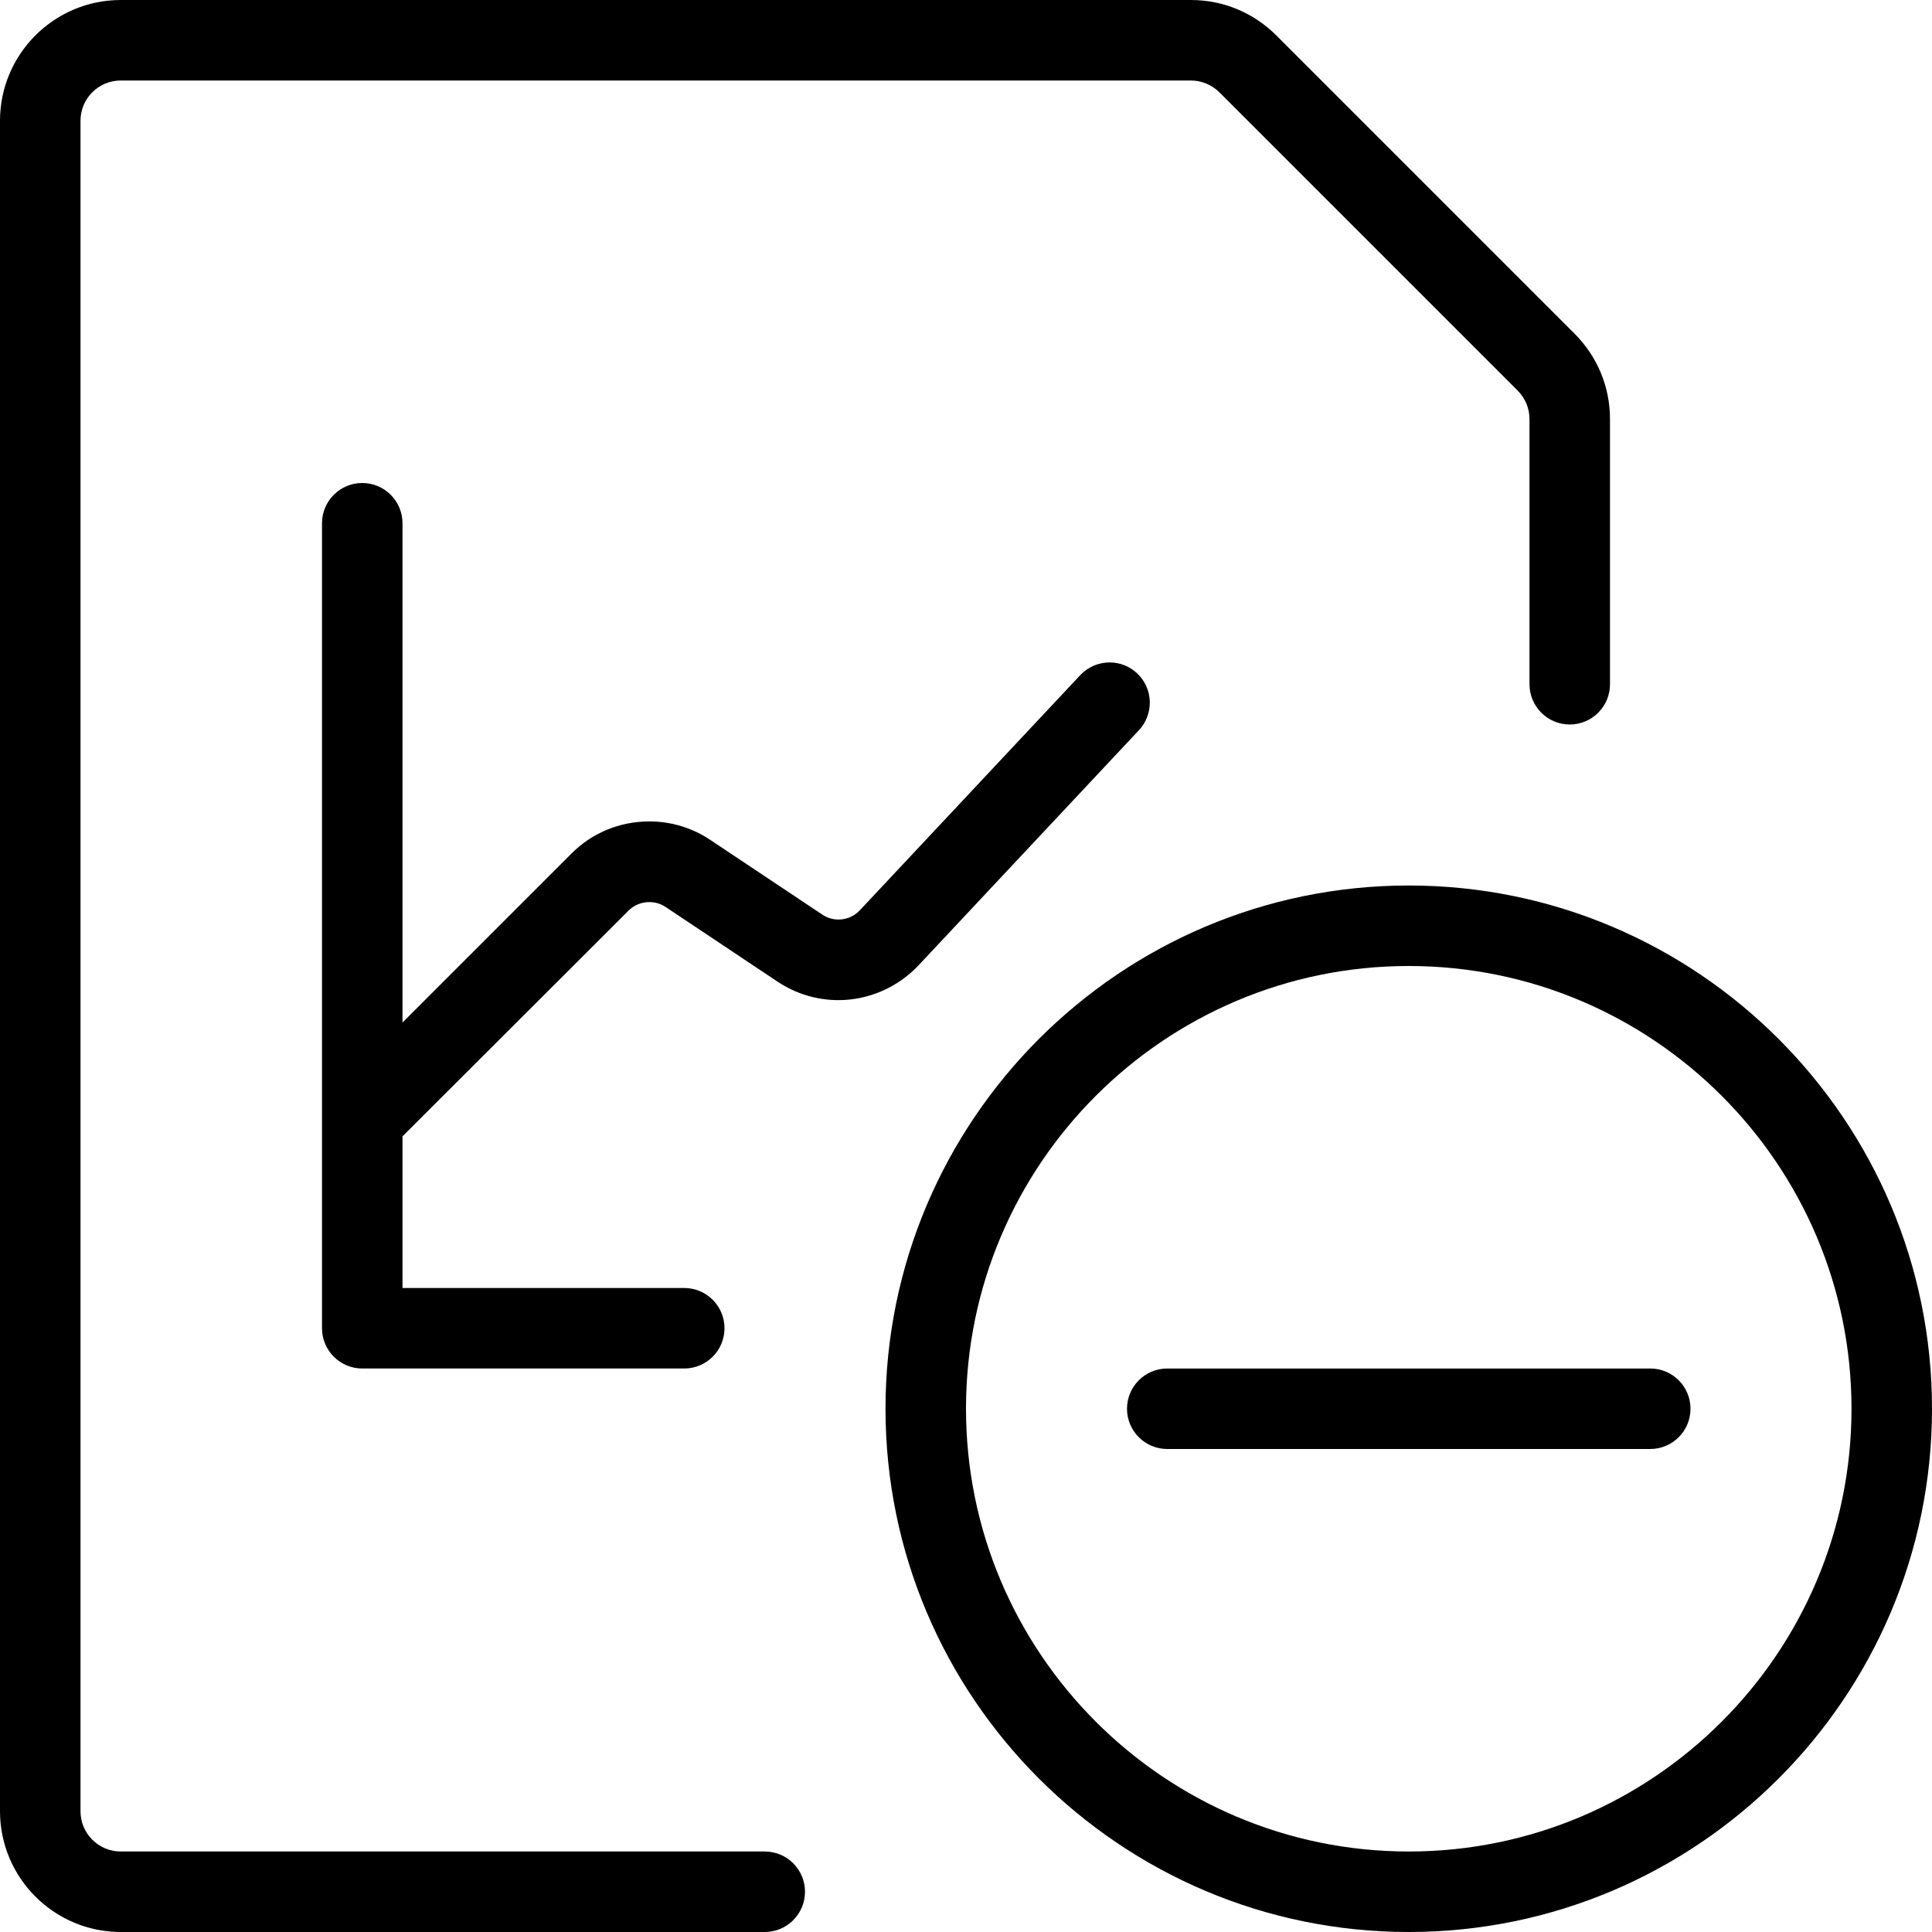 <?xml version="1.0" encoding="utf-8"?>
<!-- Generator: Adobe Illustrator 22.1.0, SVG Export Plug-In . SVG Version: 6.00 Build 0)  -->
<svg version="1.1" id="Layer_1" xmlns="http://www.w3.org/2000/svg" xmlns:xlink="http://www.w3.org/1999/xlink" x="0px" y="0px"
	 viewBox="0 0 24 24" style="enable-background:new 0 0 24 24;" xml:space="preserve">
<g>
	<title>data-file-subtract</title>
	<path d="M1.5,24C0.673,24,0,23.327,0,22.5v-21C0,0.673,0.673,0,1.5,0h13.293c0.401,0,0.777,0.156,1.061,0.439l3.707,3.707
		C19.844,4.43,20,4.807,20,5.207V8.5C20,8.776,19.776,9,19.5,9S19,8.776,19,8.5V5.207c0-0.133-0.052-0.259-0.146-0.354l-3.707-3.707
		C15.053,1.053,14.925,1,14.793,1H1.5C1.224,1,1,1.224,1,1.5v21C1,22.776,1.224,23,1.5,23h8c0.276,0,0.5,0.224,0.5,0.5
		S9.776,24,9.5,24H1.5z"/>
	<path d="M4.5,17C4.224,17,4,16.776,4,16.5v-10C4,6.224,4.224,6,4.5,6S5,6.224,5,6.5v6.202l2.1-2.1
		c0.257-0.257,0.6-0.398,0.966-0.398c0.27,0,0.531,0.079,0.755,0.228l1.393,0.929c0.06,0.04,0.13,0.062,0.202,0.062
		c0.101,0,0.195-0.041,0.265-0.115l2.738-2.921c0.094-0.1,0.227-0.158,0.365-0.158c0.128,0,0.249,0.048,0.342,0.136
		c0.097,0.091,0.153,0.215,0.157,0.348s-0.044,0.261-0.135,0.358l-2.738,2.921c-0.258,0.274-0.62,0.432-0.994,0.432c0,0,0,0,0,0
		c-0.269,0-0.531-0.079-0.756-0.229l-1.393-0.929c-0.059-0.039-0.129-0.06-0.201-0.06c-0.098,0-0.19,0.038-0.258,0.106L5,14.116V16
		h3.5C8.776,16,9,16.224,9,16.5S8.776,17,8.5,17H4.5z"/>
	<path d="M17.5,24c-3.584,0-6.5-2.916-6.5-6.5s2.916-6.5,6.5-6.5s6.5,2.916,6.5,6.5S21.084,24,17.5,24z M17.5,12
		c-3.033,0-5.5,2.467-5.5,5.5s2.467,5.5,5.5,5.5s5.5-2.467,5.5-5.5S20.533,12,17.5,12z"/>
	<path d="M14.5,18c-0.276,0-0.5-0.224-0.5-0.5s0.224-0.5,0.5-0.5h6c0.276,0,0.5,0.224,0.5,0.5S20.776,18,20.5,18H14.5z"/>
</g>
</svg>
